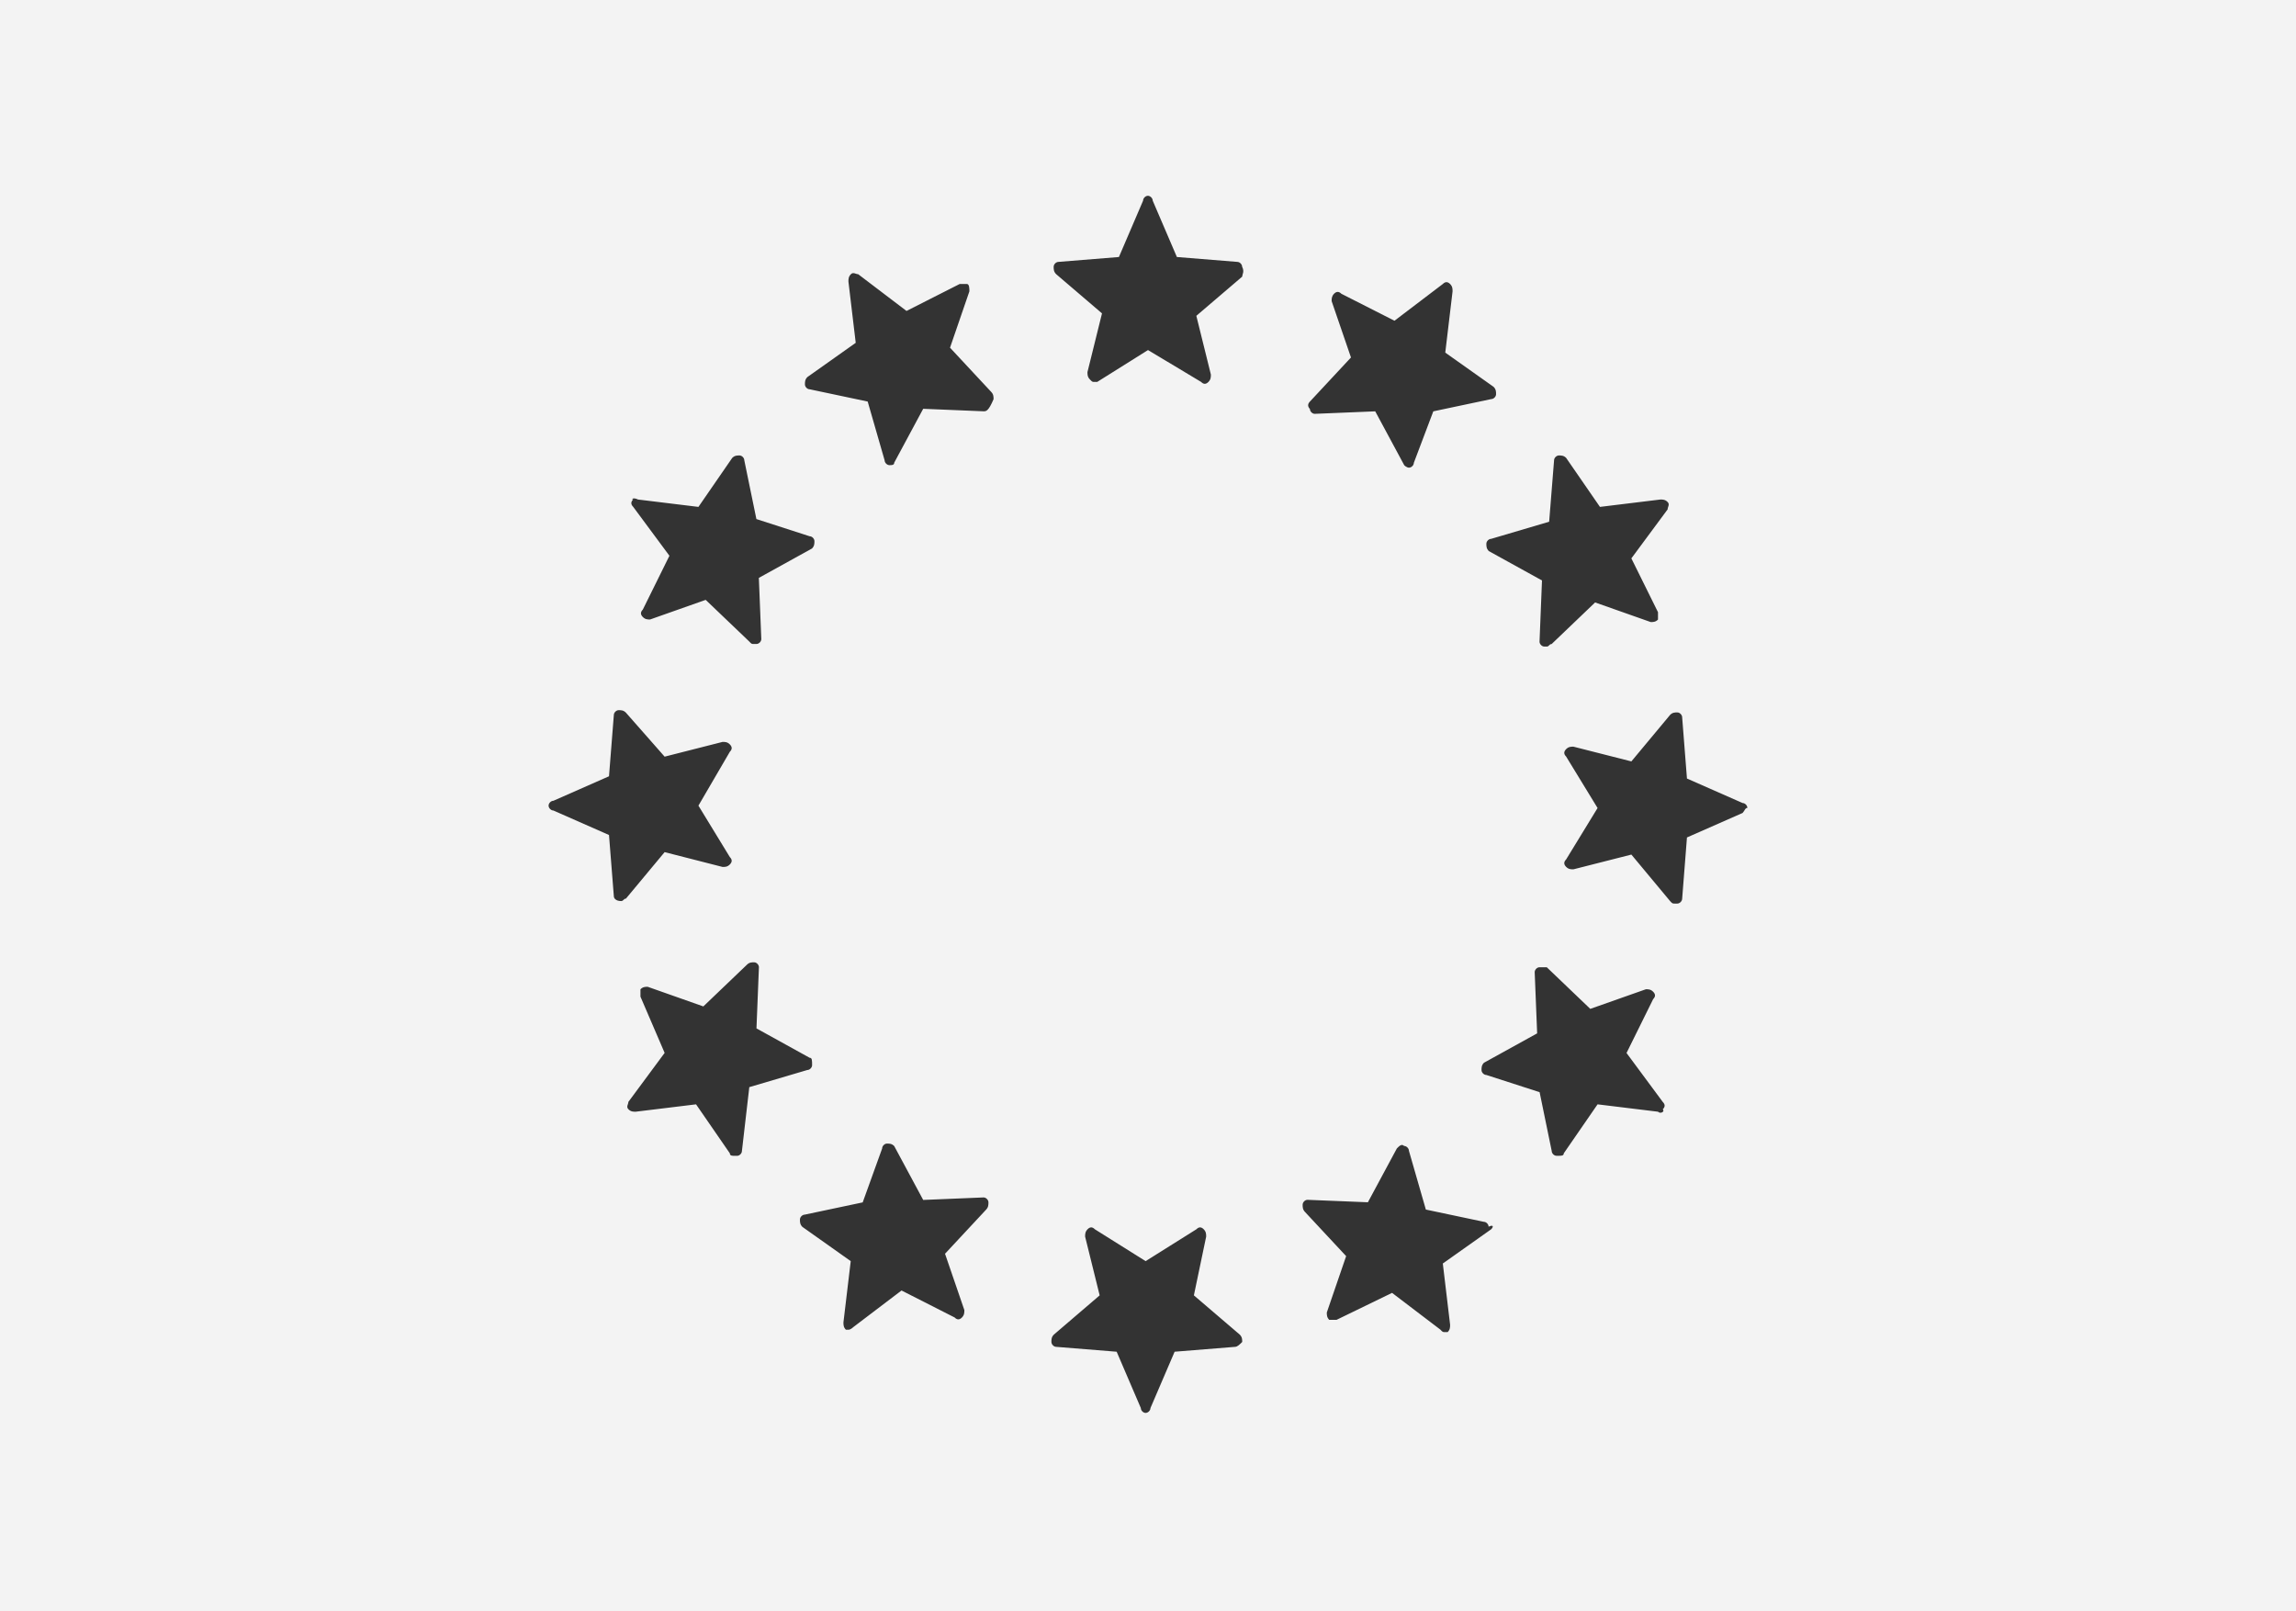 <svg width="57" height="40" viewBox="0 0 57 40" fill="none" xmlns="http://www.w3.org/2000/svg">
<rect x="0" y="0" width="57" height="40" fill="#333333" stroke="none"/>
<path d="M0 0V40H57V0H0ZM38.581 11.427C38.581 11.365 38.642 11.306 38.7 11.306C38.761 11.306 38.82 11.306 38.881 11.367L39.72 12.583L41.22 12.4C41.281 12.4 41.339 12.4 41.4 12.462C41.461 12.524 41.4 12.583 41.4 12.645L40.5 13.861L41.161 15.197V15.38C41.1 15.442 41.041 15.442 40.981 15.442L39.6 14.955L38.52 15.988C38.459 15.988 38.459 16.05 38.4 16.05H38.339C38.278 16.05 38.22 15.988 38.22 15.929L38.281 14.409L36.961 13.68C36.9 13.618 36.9 13.559 36.9 13.497C36.9 13.435 36.961 13.376 37.02 13.376L38.459 12.951L38.581 11.427ZM32.519 9.969L33.539 8.874L33.059 7.475C33.059 7.414 33.059 7.354 33.119 7.292C33.18 7.231 33.239 7.231 33.3 7.292L34.619 7.962L35.819 7.05C35.88 6.989 35.939 6.989 36 7.05C36.061 7.112 36.061 7.171 36.061 7.233L35.88 8.753L37.08 9.603C37.141 9.665 37.141 9.724 37.141 9.786C37.141 9.847 37.08 9.907 37.022 9.907L35.583 10.211L35.1 11.488C35.1 11.55 35.039 11.609 34.98 11.609C34.919 11.609 34.861 11.548 34.861 11.548L34.141 10.211L32.639 10.273C32.578 10.273 32.519 10.211 32.519 10.152C32.461 10.09 32.461 10.03 32.519 9.969ZM15.839 12.4L17.339 12.583L18.178 11.367C18.239 11.306 18.297 11.306 18.358 11.306C18.419 11.306 18.478 11.367 18.478 11.427L18.778 12.885L20.1 13.312C20.161 13.312 20.219 13.374 20.219 13.433C20.219 13.495 20.219 13.554 20.158 13.616L18.839 14.345L18.9 15.865C18.9 15.926 18.839 15.986 18.78 15.986H18.719C18.658 15.986 18.658 15.986 18.6 15.924L17.519 14.891L16.139 15.378C16.078 15.378 16.019 15.378 15.958 15.316C15.897 15.254 15.897 15.195 15.958 15.133L16.619 13.796L15.719 12.581C15.658 12.519 15.658 12.46 15.719 12.398C15.661 12.4 15.719 12.338 15.839 12.4ZM15.419 22.368C15.361 22.368 15.361 22.368 15.419 22.368C15.3 22.368 15.239 22.307 15.239 22.247L15.119 20.728L13.739 20.12C13.678 20.12 13.619 20.058 13.619 19.999C13.619 19.937 13.68 19.878 13.739 19.878L15.119 19.27L15.239 17.75C15.239 17.688 15.3 17.629 15.358 17.629C15.419 17.629 15.478 17.629 15.539 17.691L16.5 18.783L17.939 18.417C18 18.417 18.058 18.417 18.119 18.479C18.18 18.541 18.18 18.6 18.119 18.662L17.339 19.999L18.119 21.276C18.18 21.338 18.18 21.397 18.119 21.459C18.058 21.521 18 21.521 17.939 21.521L16.5 21.153L15.539 22.307C15.48 22.309 15.48 22.368 15.419 22.368ZM18.419 28.571C18.419 28.633 18.358 28.692 18.3 28.692H18.239C18.178 28.692 18.119 28.692 18.119 28.63L17.28 27.414L15.78 27.597C15.719 27.597 15.661 27.597 15.6 27.535C15.539 27.474 15.6 27.414 15.6 27.353L16.5 26.137L15.9 24.741V24.558C15.961 24.496 16.019 24.496 16.08 24.496L17.461 24.983L18.541 23.95C18.602 23.888 18.661 23.888 18.722 23.888C18.783 23.888 18.841 23.95 18.841 24.009L18.78 25.529L20.1 26.258C20.161 26.258 20.161 26.32 20.161 26.441C20.161 26.503 20.1 26.562 20.041 26.562L18.602 26.987L18.419 28.571ZM24.48 30.029L23.461 31.123L23.941 32.522C23.941 32.584 23.941 32.643 23.881 32.705C23.82 32.767 23.761 32.767 23.7 32.705L22.381 32.035L21.18 32.947C21.18 32.947 21.12 33.009 21.061 33.009H21C20.939 32.947 20.939 32.888 20.939 32.826L21.12 31.306L19.92 30.456C19.859 30.394 19.859 30.335 19.859 30.273C19.859 30.212 19.92 30.152 19.978 30.152L21.417 29.848L21.9 28.509C21.9 28.447 21.961 28.388 22.02 28.388C22.081 28.388 22.139 28.388 22.2 28.45L22.919 29.787L24.419 29.725C24.48 29.725 24.539 29.787 24.539 29.846C24.539 29.908 24.539 29.967 24.48 30.029ZM24.419 10.21L22.919 10.148L22.2 11.485C22.2 11.547 22.139 11.547 22.081 11.547C22.02 11.547 21.961 11.485 21.961 11.426L21.541 9.968L20.102 9.664C20.041 9.664 19.983 9.602 19.983 9.543C19.983 9.481 19.983 9.422 20.044 9.36L21.244 8.51L21.063 6.99C21.063 6.929 21.063 6.869 21.124 6.807C21.185 6.746 21.244 6.807 21.305 6.807L22.505 7.719L23.824 7.05H24.005C24.066 7.05 24.066 7.171 24.066 7.232L23.585 8.631L24.605 9.726C24.666 9.788 24.666 9.847 24.666 9.909C24.539 10.21 24.48 10.21 24.419 10.21ZM30.661 33.434L29.161 33.555L28.561 34.953C28.561 35.015 28.5 35.074 28.441 35.074C28.38 35.074 28.322 35.013 28.322 34.953L27.722 33.555L26.222 33.434C26.161 33.434 26.102 33.372 26.102 33.312C26.102 33.251 26.102 33.191 26.163 33.13L27.3 32.156L26.939 30.698C26.939 30.636 26.939 30.577 27 30.515C27.061 30.453 27.119 30.453 27.18 30.515L28.441 31.306L29.702 30.515C29.763 30.453 29.822 30.453 29.883 30.515C29.944 30.577 29.944 30.636 29.944 30.698L29.639 32.156L30.778 33.13C30.839 33.191 30.839 33.251 30.839 33.312C30.78 33.372 30.719 33.434 30.661 33.434ZM30.839 6.867L29.7 7.84L30.061 9.298C30.061 9.36 30.061 9.419 30 9.481C29.939 9.543 29.88 9.543 29.819 9.481L28.5 8.69L27.239 9.481H27.178C27.117 9.481 27.117 9.481 27.058 9.419C26.997 9.358 26.997 9.298 26.997 9.237L27.358 7.779L26.219 6.805C26.158 6.743 26.158 6.684 26.158 6.622C26.158 6.56 26.219 6.501 26.278 6.501L27.778 6.38L28.378 4.981C28.378 4.92 28.439 4.86 28.497 4.86C28.558 4.86 28.617 4.922 28.617 4.981L29.217 6.38L30.717 6.501C30.778 6.501 30.837 6.563 30.837 6.622C30.9 6.746 30.839 6.807 30.839 6.867ZM37.02 30.515L35.819 31.365L36 32.885C36 32.947 36 33.006 35.939 33.068H35.878C35.817 33.068 35.817 33.068 35.758 33.006L34.559 32.094L33.18 32.764H33C32.939 32.702 32.939 32.643 32.939 32.581L33.419 31.182L32.4 30.088C32.339 30.026 32.339 29.966 32.339 29.905C32.339 29.843 32.4 29.784 32.459 29.784L33.959 29.845L34.678 28.509C34.739 28.447 34.798 28.387 34.858 28.447C34.919 28.447 34.978 28.509 34.978 28.568L35.398 30.026L36.837 30.33C36.898 30.33 36.956 30.392 36.956 30.451C37.08 30.394 37.08 30.453 37.02 30.515ZM41.161 27.597L39.661 27.414L38.822 28.63C38.822 28.691 38.761 28.691 38.702 28.691H38.641C38.58 28.691 38.522 28.63 38.522 28.57L38.222 27.112L36.9 26.685C36.839 26.685 36.78 26.623 36.78 26.564C36.78 26.502 36.78 26.443 36.841 26.381L38.161 25.652L38.1 24.132C38.1 24.07 38.161 24.011 38.219 24.011H38.4L39.48 25.044L40.861 24.557C40.922 24.557 40.98 24.557 41.041 24.619C41.102 24.681 41.102 24.74 41.041 24.802L40.38 26.139L41.28 27.355C41.341 27.416 41.341 27.476 41.28 27.537C41.339 27.597 41.219 27.658 41.161 27.597ZM43.261 20.181L41.88 20.789L41.761 22.309C41.761 22.37 41.7 22.43 41.641 22.43H41.58C41.519 22.43 41.519 22.43 41.461 22.368L40.5 21.214L39.061 21.58C39 21.58 38.941 21.58 38.88 21.518C38.819 21.456 38.819 21.397 38.88 21.335L39.661 20.058L38.88 18.78C38.819 18.718 38.819 18.659 38.88 18.597C38.941 18.535 39 18.535 39.061 18.535L40.5 18.901L41.461 17.747C41.522 17.685 41.58 17.685 41.641 17.685C41.702 17.685 41.761 17.747 41.761 17.806L41.88 19.326L43.261 19.934C43.322 19.934 43.38 19.996 43.38 20.055C43.319 20.06 43.319 20.119 43.261 20.181Z" fill="#F3F3F3"/>
</svg>
